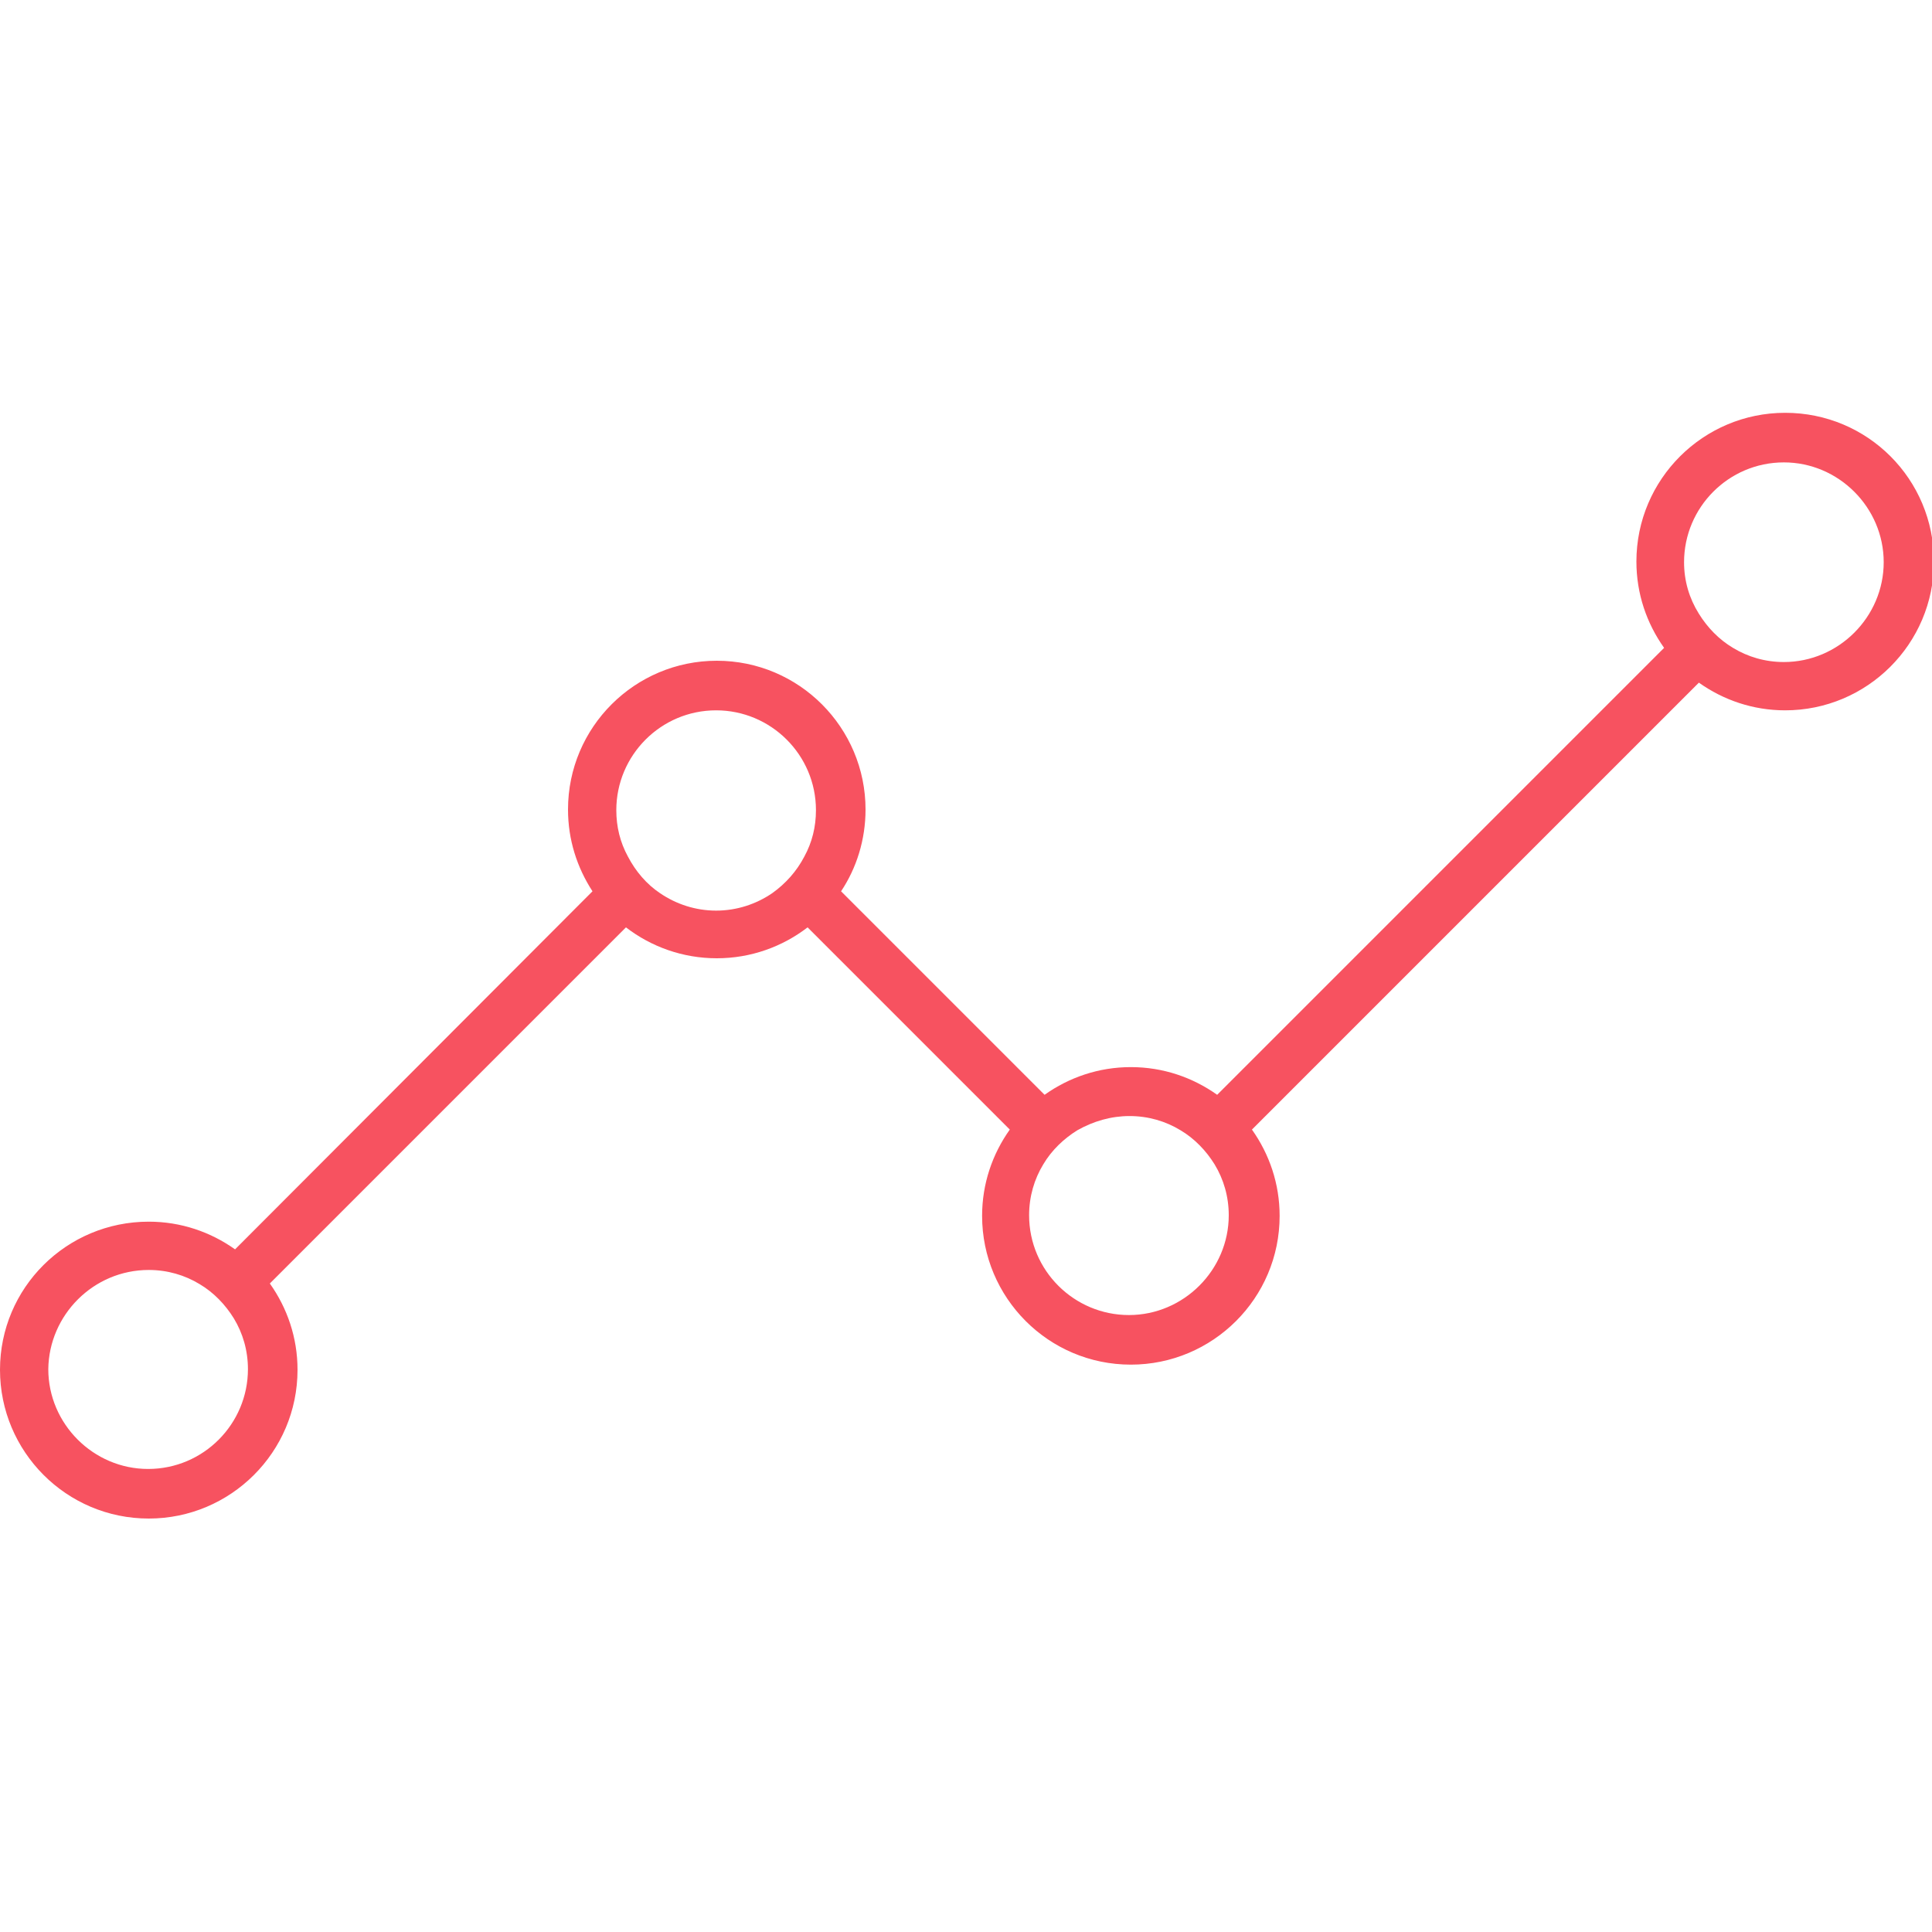 <svg xmlns="http://www.w3.org/2000/svg" xmlns:xlink="http://www.w3.org/1999/xlink" version="1.1" id="Capa_1" x="0px" y="0px" viewBox="0 0 300 300" enable-background="new 0 0 300 300" xml:space="preserve">
<g>
	<path fill="#f75260" d="M23.1,235.8c12.7,0,23.1-10.3,23.1-23.1c0-5-1.6-9.6-4.3-13.4l55.3-55.3c3.9,3,8.8,4.8,14.1,4.8   c5.3,0,10.2-1.8,14.1-4.8l31.4,31.4c-2.7,3.8-4.3,8.4-4.3,13.4c0,12.7,10.3,23.1,23.1,23.1c12.7,0,23.1-10.3,23.1-23.1   c0-5-1.6-9.6-4.3-13.4l69.4-69.4c3.8,2.7,8.4,4.3,13.4,4.3c12.7,0,23.1-10.3,23.1-23.1s-10.3-23.1-23.1-23.1   c-12.7,0-23.1,10.3-23.1,23.1c0,5,1.6,9.6,4.3,13.4l-69.4,69.4c-3.8-2.7-8.4-4.3-13.4-4.3s-9.6,1.6-13.4,4.3l-31.6-31.6   c2.4-3.6,3.8-8,3.8-12.7c0-12.7-10.3-23.1-23.1-23.1c-12.7,0-23.1,10.3-23.1,23.1c0,4.7,1.4,9,3.8,12.7L36.5,194   c-3.8-2.7-8.4-4.3-13.4-4.3C10.3,189.7,0,200,0,212.7C0,225.4,10.3,235.8,23.1,235.8z M261.5,87.3c0-8.5,6.9-15.5,15.5-15.5   c8.5,0,15.5,7,15.5,15.5s-7,15.5-15.5,15.5c-2.9,0-5.6-0.8-7.9-2.2c-2.2-1.3-4-3.2-5.3-5.3C262.3,92.9,261.5,90.2,261.5,87.3z    M175.4,173.3c2.9,0,5.6,0.8,7.9,2.2c2.2,1.3,4,3.2,5.3,5.3c1.4,2.3,2.2,5,2.2,7.9c0,8.5-7,15.5-15.5,15.5   c-8.5,0-15.5-6.9-15.5-15.5c0-2.9,0.8-5.6,2.2-7.9c1.3-2.2,3.2-4,5.3-5.3C169.8,174.1,172.5,173.3,175.4,173.3z M95.7,125.8   c0-8.5,6.9-15.5,15.5-15.5c8.5,0,15.5,6.9,15.5,15.5c0,2.6-0.6,5-1.8,7.2c-1.2,2.3-2.9,4.2-5,5.7c-2.5,1.7-5.5,2.7-8.7,2.7   c-3.2,0-6.2-1-8.7-2.7c-2.1-1.4-3.8-3.4-5-5.7C96.3,130.8,95.7,128.4,95.7,125.8z M23.1,197.2c2.9,0,5.6,0.8,7.9,2.2   c2.2,1.3,4,3.2,5.3,5.3c1.4,2.3,2.2,5,2.2,7.9c0,8.5-6.9,15.5-15.5,15.5c-8.5,0-15.5-7-15.5-15.5C7.6,204.2,14.5,197.2,23.1,197.2z   "/>
</g>
</svg>